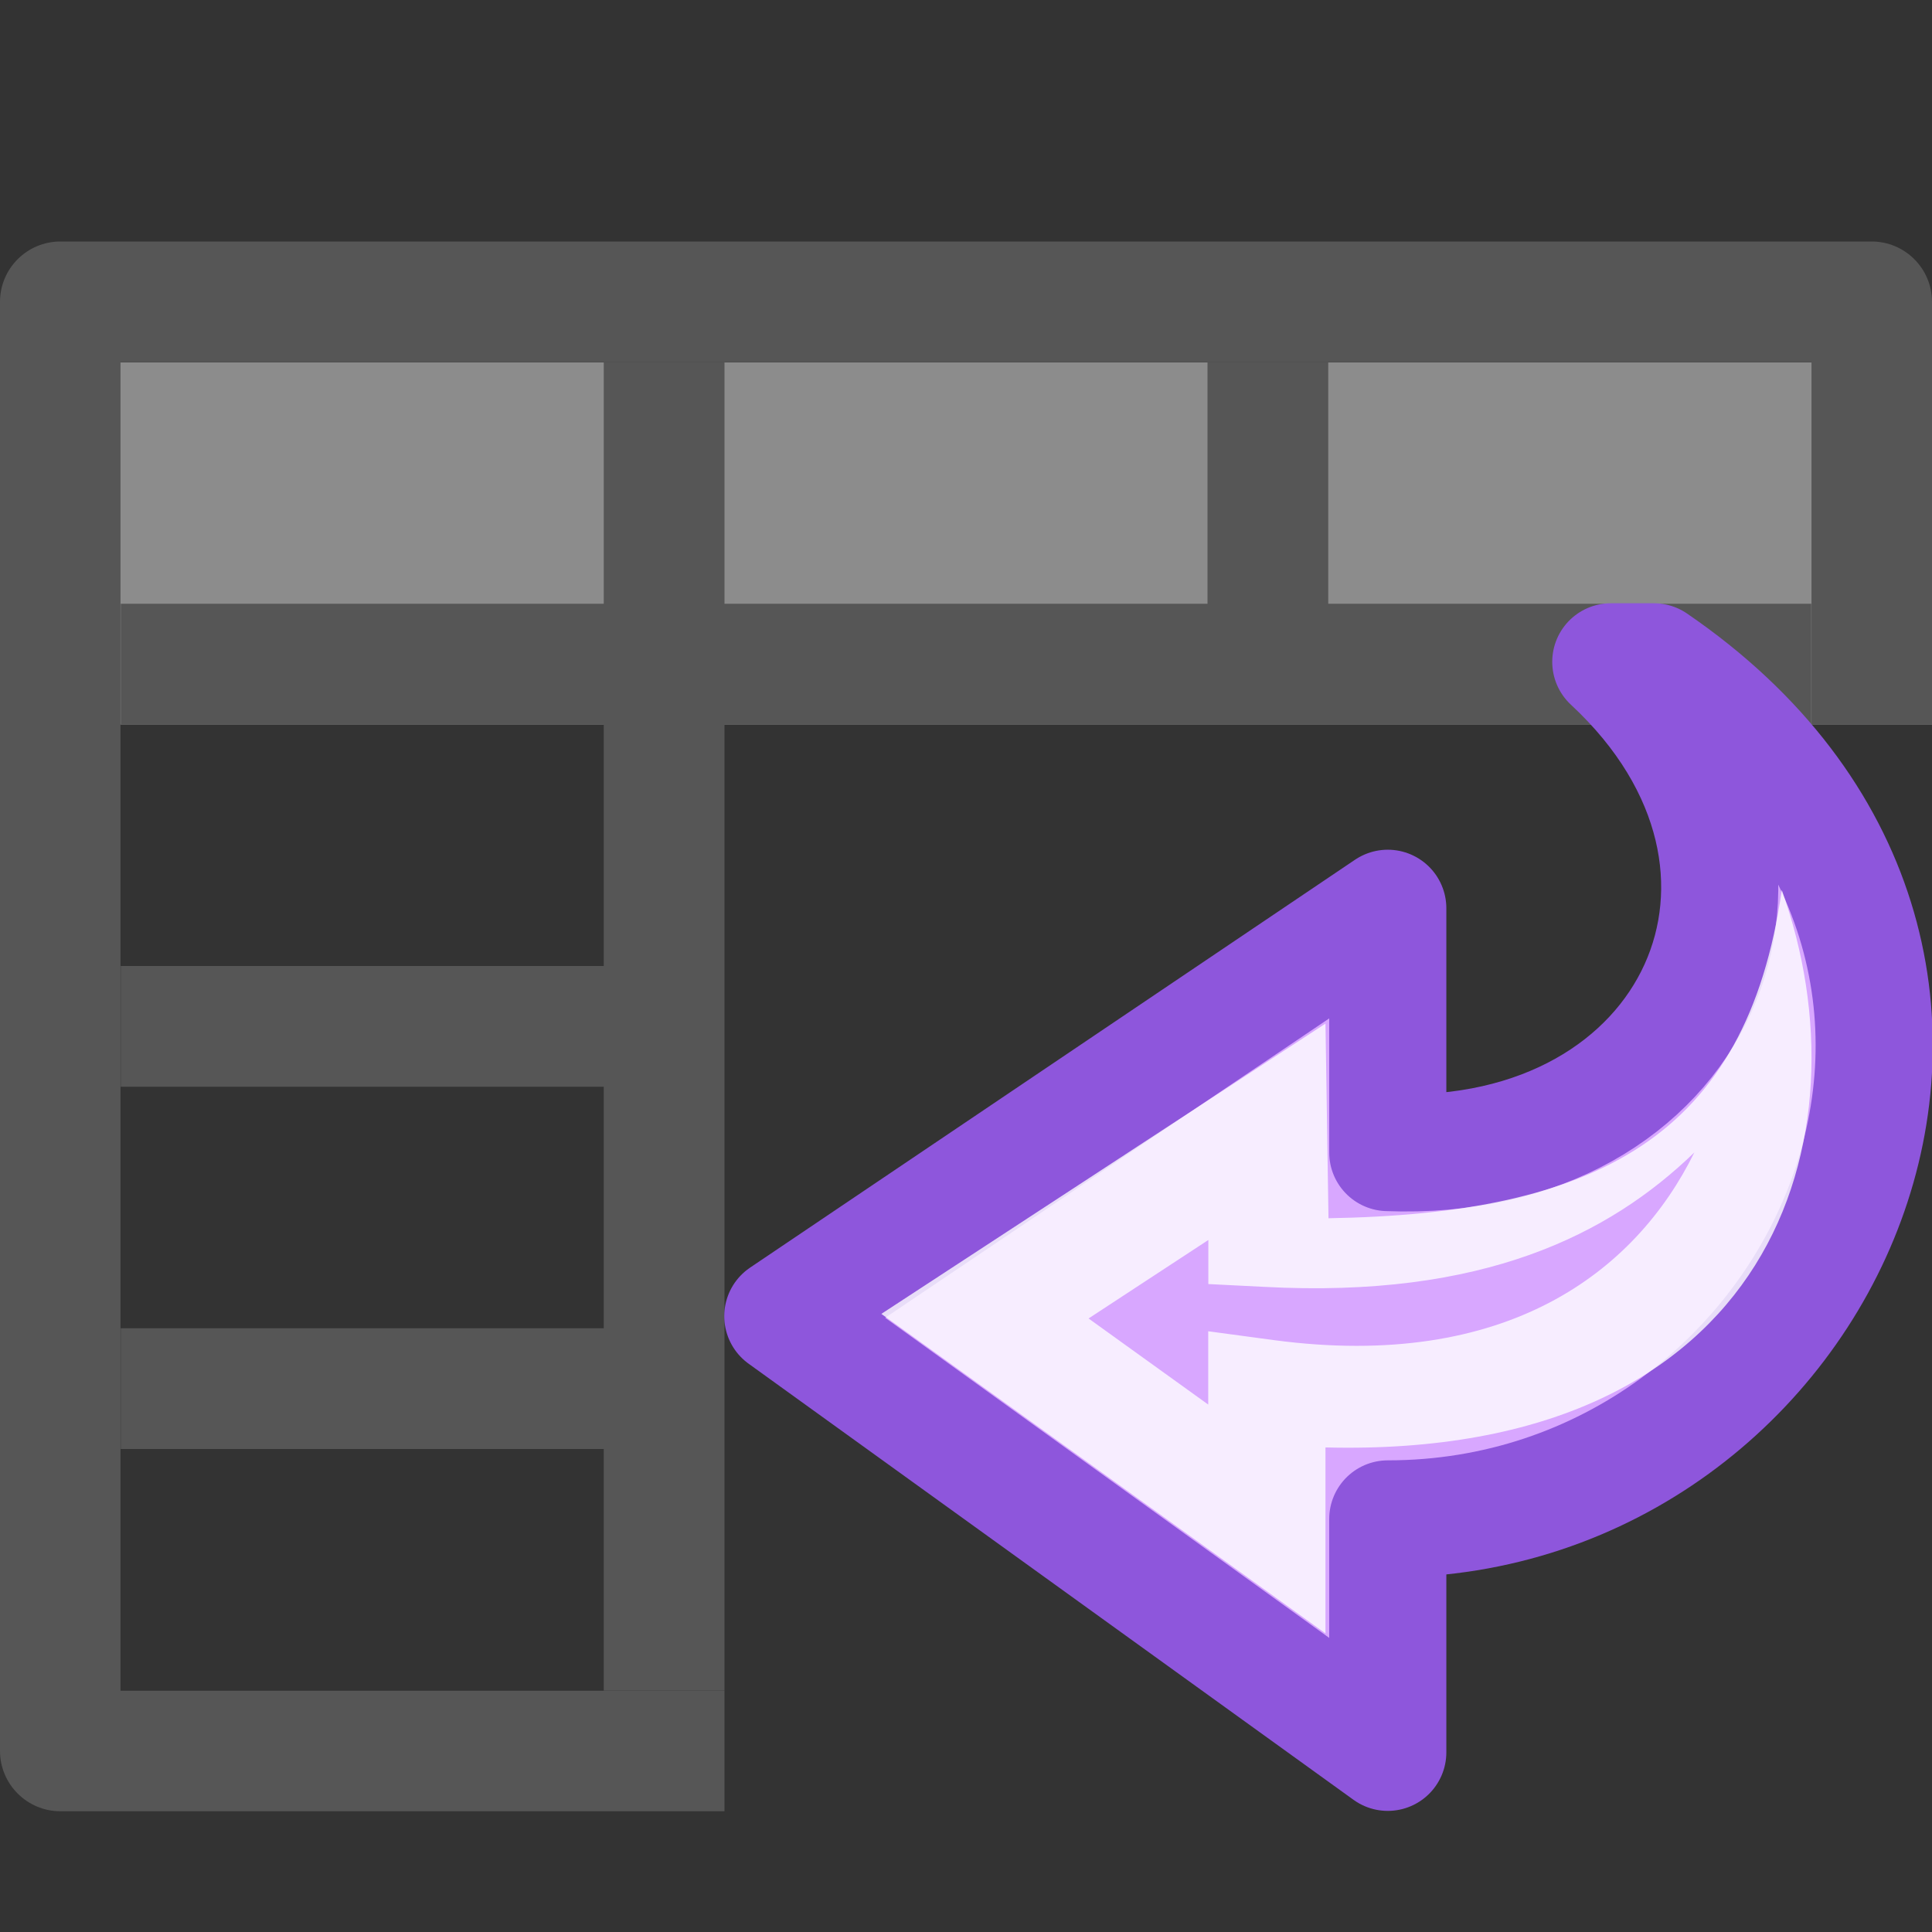 <svg viewBox="0 0 16 16" xmlns="http://www.w3.org/2000/svg" xmlns:xlink="http://www.w3.org/1999/xlink"><rect x="0" y="0" width="16" height="16" fill="#333333" stroke="none"/><linearGradient id="a" gradientTransform="matrix(0 -.537 .577 0 -15.997 19.866)" gradientUnits="userSpaceOnUse" x1="11.517" x2="11.484" y1="13.147" y2="3.511"><stop offset="0" stop-color="#fff"/><stop offset=".45" stop-color="#fff" stop-opacity=".235"/><stop offset=".65" stop-color="#fff" stop-opacity=".157"/><stop offset="1" stop-color="#fff" stop-opacity=".392"/></linearGradient><path d="m0 3h16v3h-16z" fill="#8c8c8c"/><path d="m .5 2c-.276-0-.5.224-.5.5v12c-0.0.276.224.5.5.5h5.5v-.998h-5.002v-11.004h14.004v3.002h.998v-3.5c0-.276-.224-.5-.5-.5zm4.5 1v2h-4v1h4v2h-4v1h4v2h-4v1h4v2h1v-5-1-1.627-.373h.219 3.781 1 4v-1h-4v-2h-1v2h-4v-2z" fill="#565656"/><g transform="matrix(1 0 0 -1 0 17.994)"><path d="m13.697 12.513c3.557-2.433 1.421-7.098-2.204-7.098v-1.933l-5.01 3.612 5.01 3.378v-2.023c2.557-.1 3.675 2.367 1.847 4.064z" style="display:block;fill:#d8a7ff;stroke:#8e56dc;stroke-width:.97;stroke-linejoin:round;stroke-miterlimit:7"/><path d="m10.977 4.467-3.678 2.646 3.678 2.404.025-1.612c2.213.037 3.461.665 3.754 2.718.73-2.036-.059-4.71-3.779-4.616zm-.971 1.895v.607l.549-.074c1.92-.254 2.989.564 3.477 1.555-.703-.68-1.749-1.211-3.566-1.113l-.459.023v.365l-.992-.65z" display="block" fill="url(#a)" opacity=".8"/></g></svg>